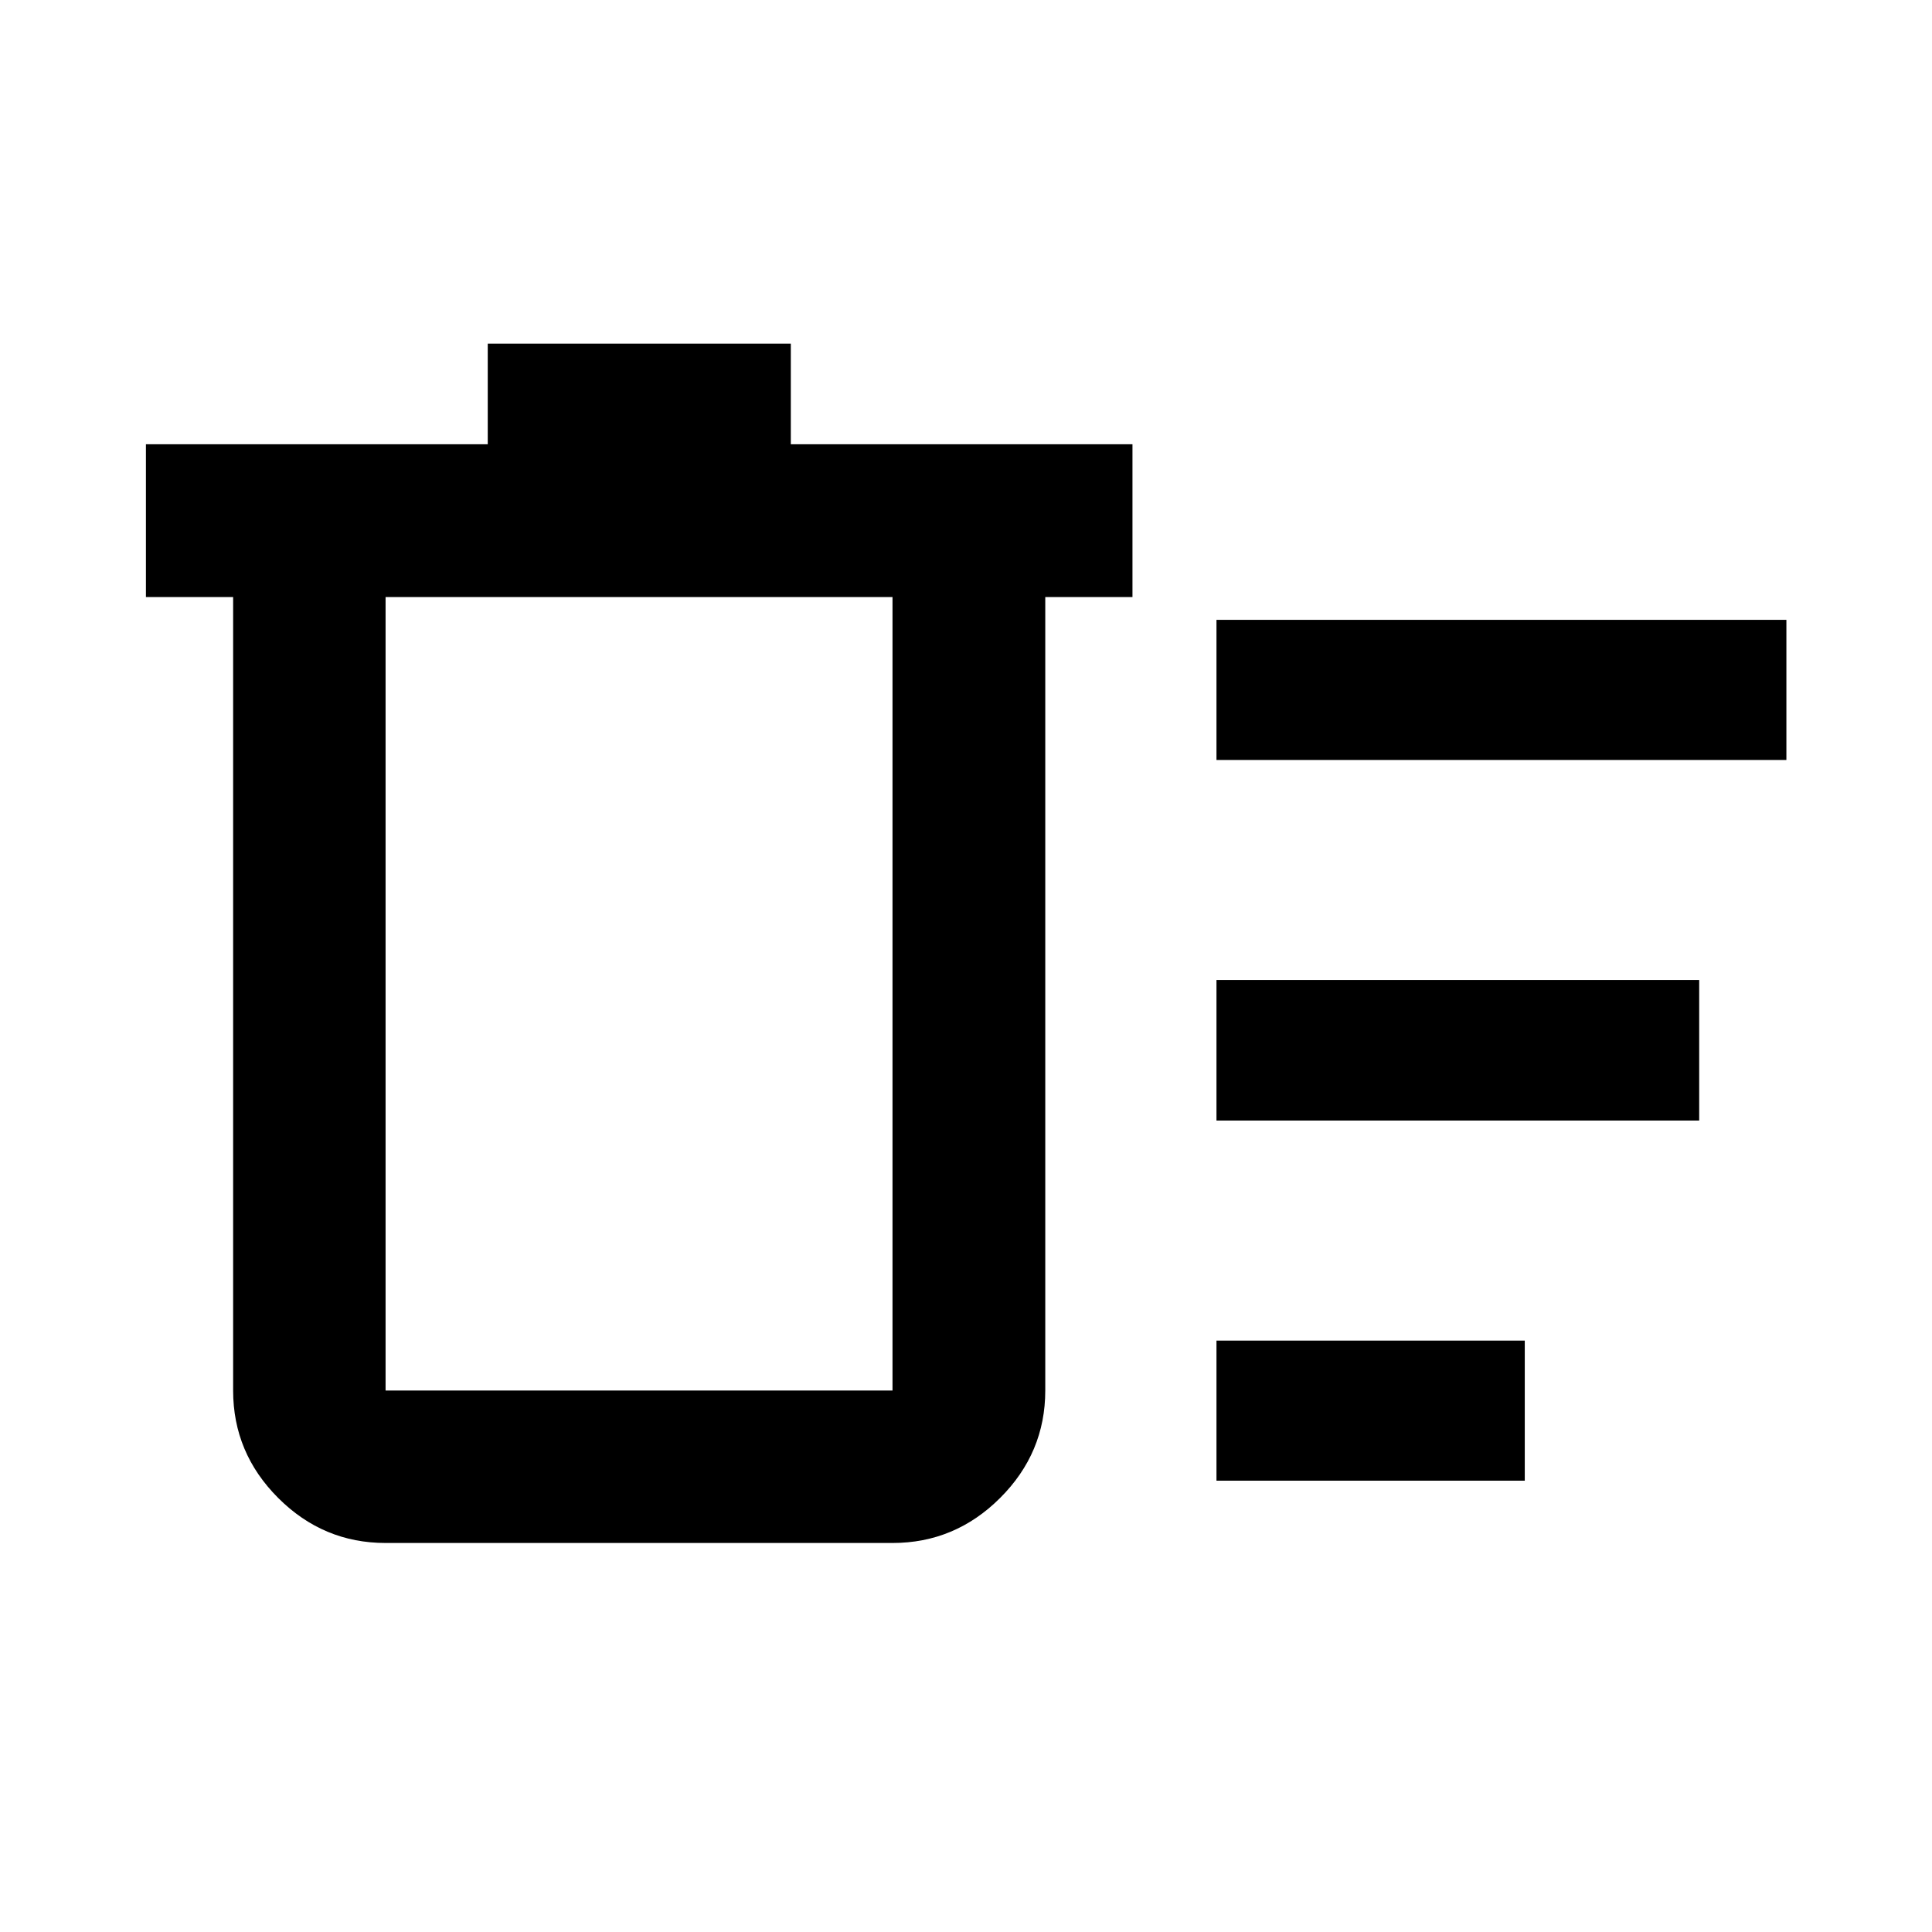 <svg xmlns="http://www.w3.org/2000/svg" height="40" viewBox="0 -960 960 960" width="40"><path d="M604.46-224.25v-69.61h153.19v69.61H604.46Zm0-358.13V-652h283.19v69.62H604.46Zm0 179.18v-69.85h239.86v69.85H604.46ZM115.84-663.33H72.51v-75.92h169.85v-50h150.59v50h169.77v75.92h-43.33v394.27q0 31-22.43 53.38-22.42 22.38-53.48 22.38H191.59q-30.99 0-53.37-22.38t-22.38-53.38v-394.27Zm75.75 0v394.27h251.89v-394.27H191.59Zm0 0v394.27-394.27Z"/></svg>